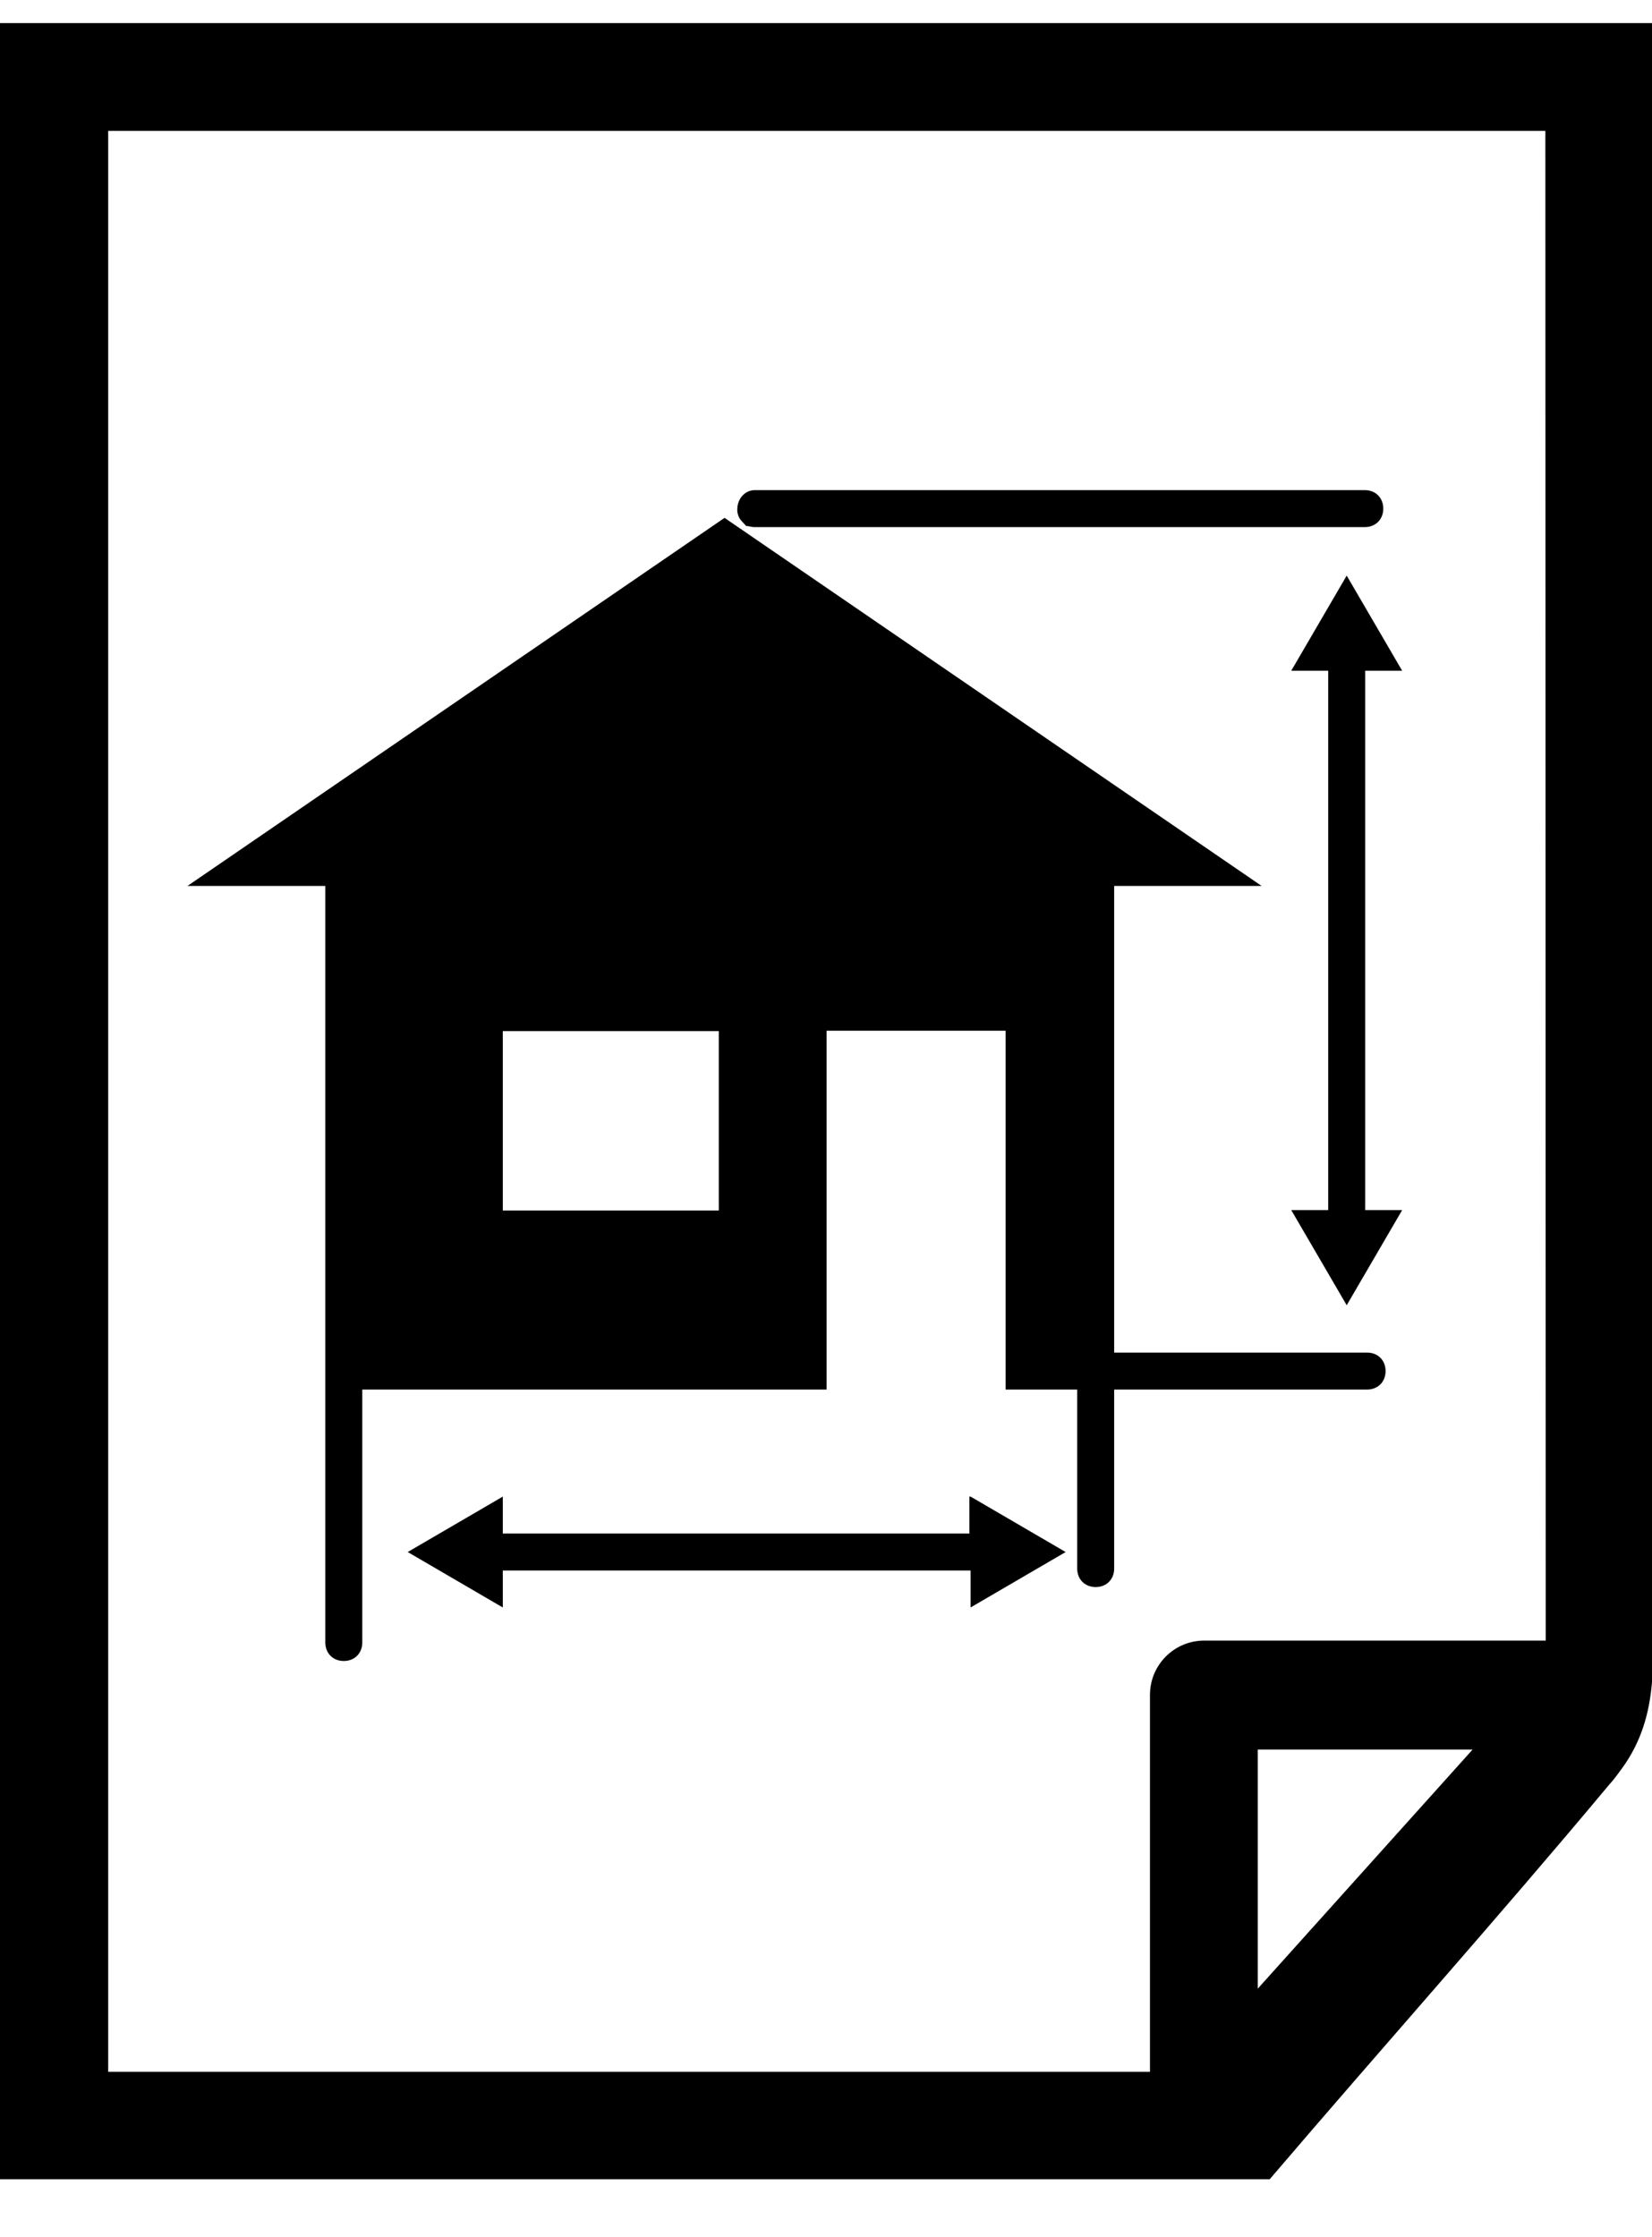 <?xml version="1.0" encoding="utf-8"?>
<!-- Generator: Adobe Illustrator 18.0.0, SVG Export Plug-In . SVG Version: 6.00 Build 0)  -->
<!DOCTYPE svg PUBLIC "-//W3C//DTD SVG 1.1//EN" "http://www.w3.org/Graphics/SVG/1.1/DTD/svg11.dtd">
<svg version="1.1" id="Capa_1" xmlns="http://www.w3.org/2000/svg" xmlns:xlink="http://www.w3.org/1999/xlink" x="0px" y="0px"
	 viewBox="278.9 -21 429.1 581" enable-background="new 278.9 -21 429.1 581" xml:space="preserve">
<g>
	<path d="M633.5,153.2v140.1h9.6L628.7,318l-14.4-24.7h9.6V153.2h-9.6l14.4-24.7l14.4,24.7H633.5z M530.7,367.7v9.6H409.5v-9.6
		l-24.7,14.4l24.7,14.4v-9.6H531v9.6l24.7-14.4L531,367.7H530.7z M700.2,438.3c-1.1,1.5-2.1,2.9-3.3,4.2
		c-28.8,34.5-59,68.3-88.2,102.5H278.9V-15H708c0,6,0,11.9,0,17.8c0,30.4,0,60.9,0,91.3c0,43.2,0,86.5,0,129.7
		c0,41.1,0,82.2,0,123.4c0,15.1,0,30.3,0,45.3C708.2,409,710.3,424.4,700.2,438.3z M661.4,433.4h-55.8v62.1L661.4,433.4z M680.3,13
		H307v504.1h270.6v-97.9c0-7.8,6.3-14.1,14.1-14.1h88.7l0,0L680.3,13L680.3,13z M472.7,115.6c0.5,0,1.5,0.3,2,0.3h158.7
		c2.8,0,4.8-2,4.8-4.8s-2-4.8-4.8-4.8H474.9c-2.3,0-4.5,2-4.5,5.1c0,1.2,0.5,2.3,1.2,3L472.7,115.6z M363.4,209.1h-35.8l139.5-95.6
		l139.5,95.6h-38.3v121.2H634c2.8,0,4.8,2,4.8,4.8s-2,4.8-4.8,4.8h-65.7v46.5c0,2.8-2,4.8-4.8,4.8s-4.8-2-4.8-4.8v-46.5h-18.6v-93.2
		h-46.5v93.2H373v65.7c0,2.8-2,4.8-4.8,4.8s-4.8-2-4.8-4.8L363.4,209.1L363.4,209.1z M409.5,293.4h56.1v-46.6h-56.1V293.4z"/>
</g>
</svg>
